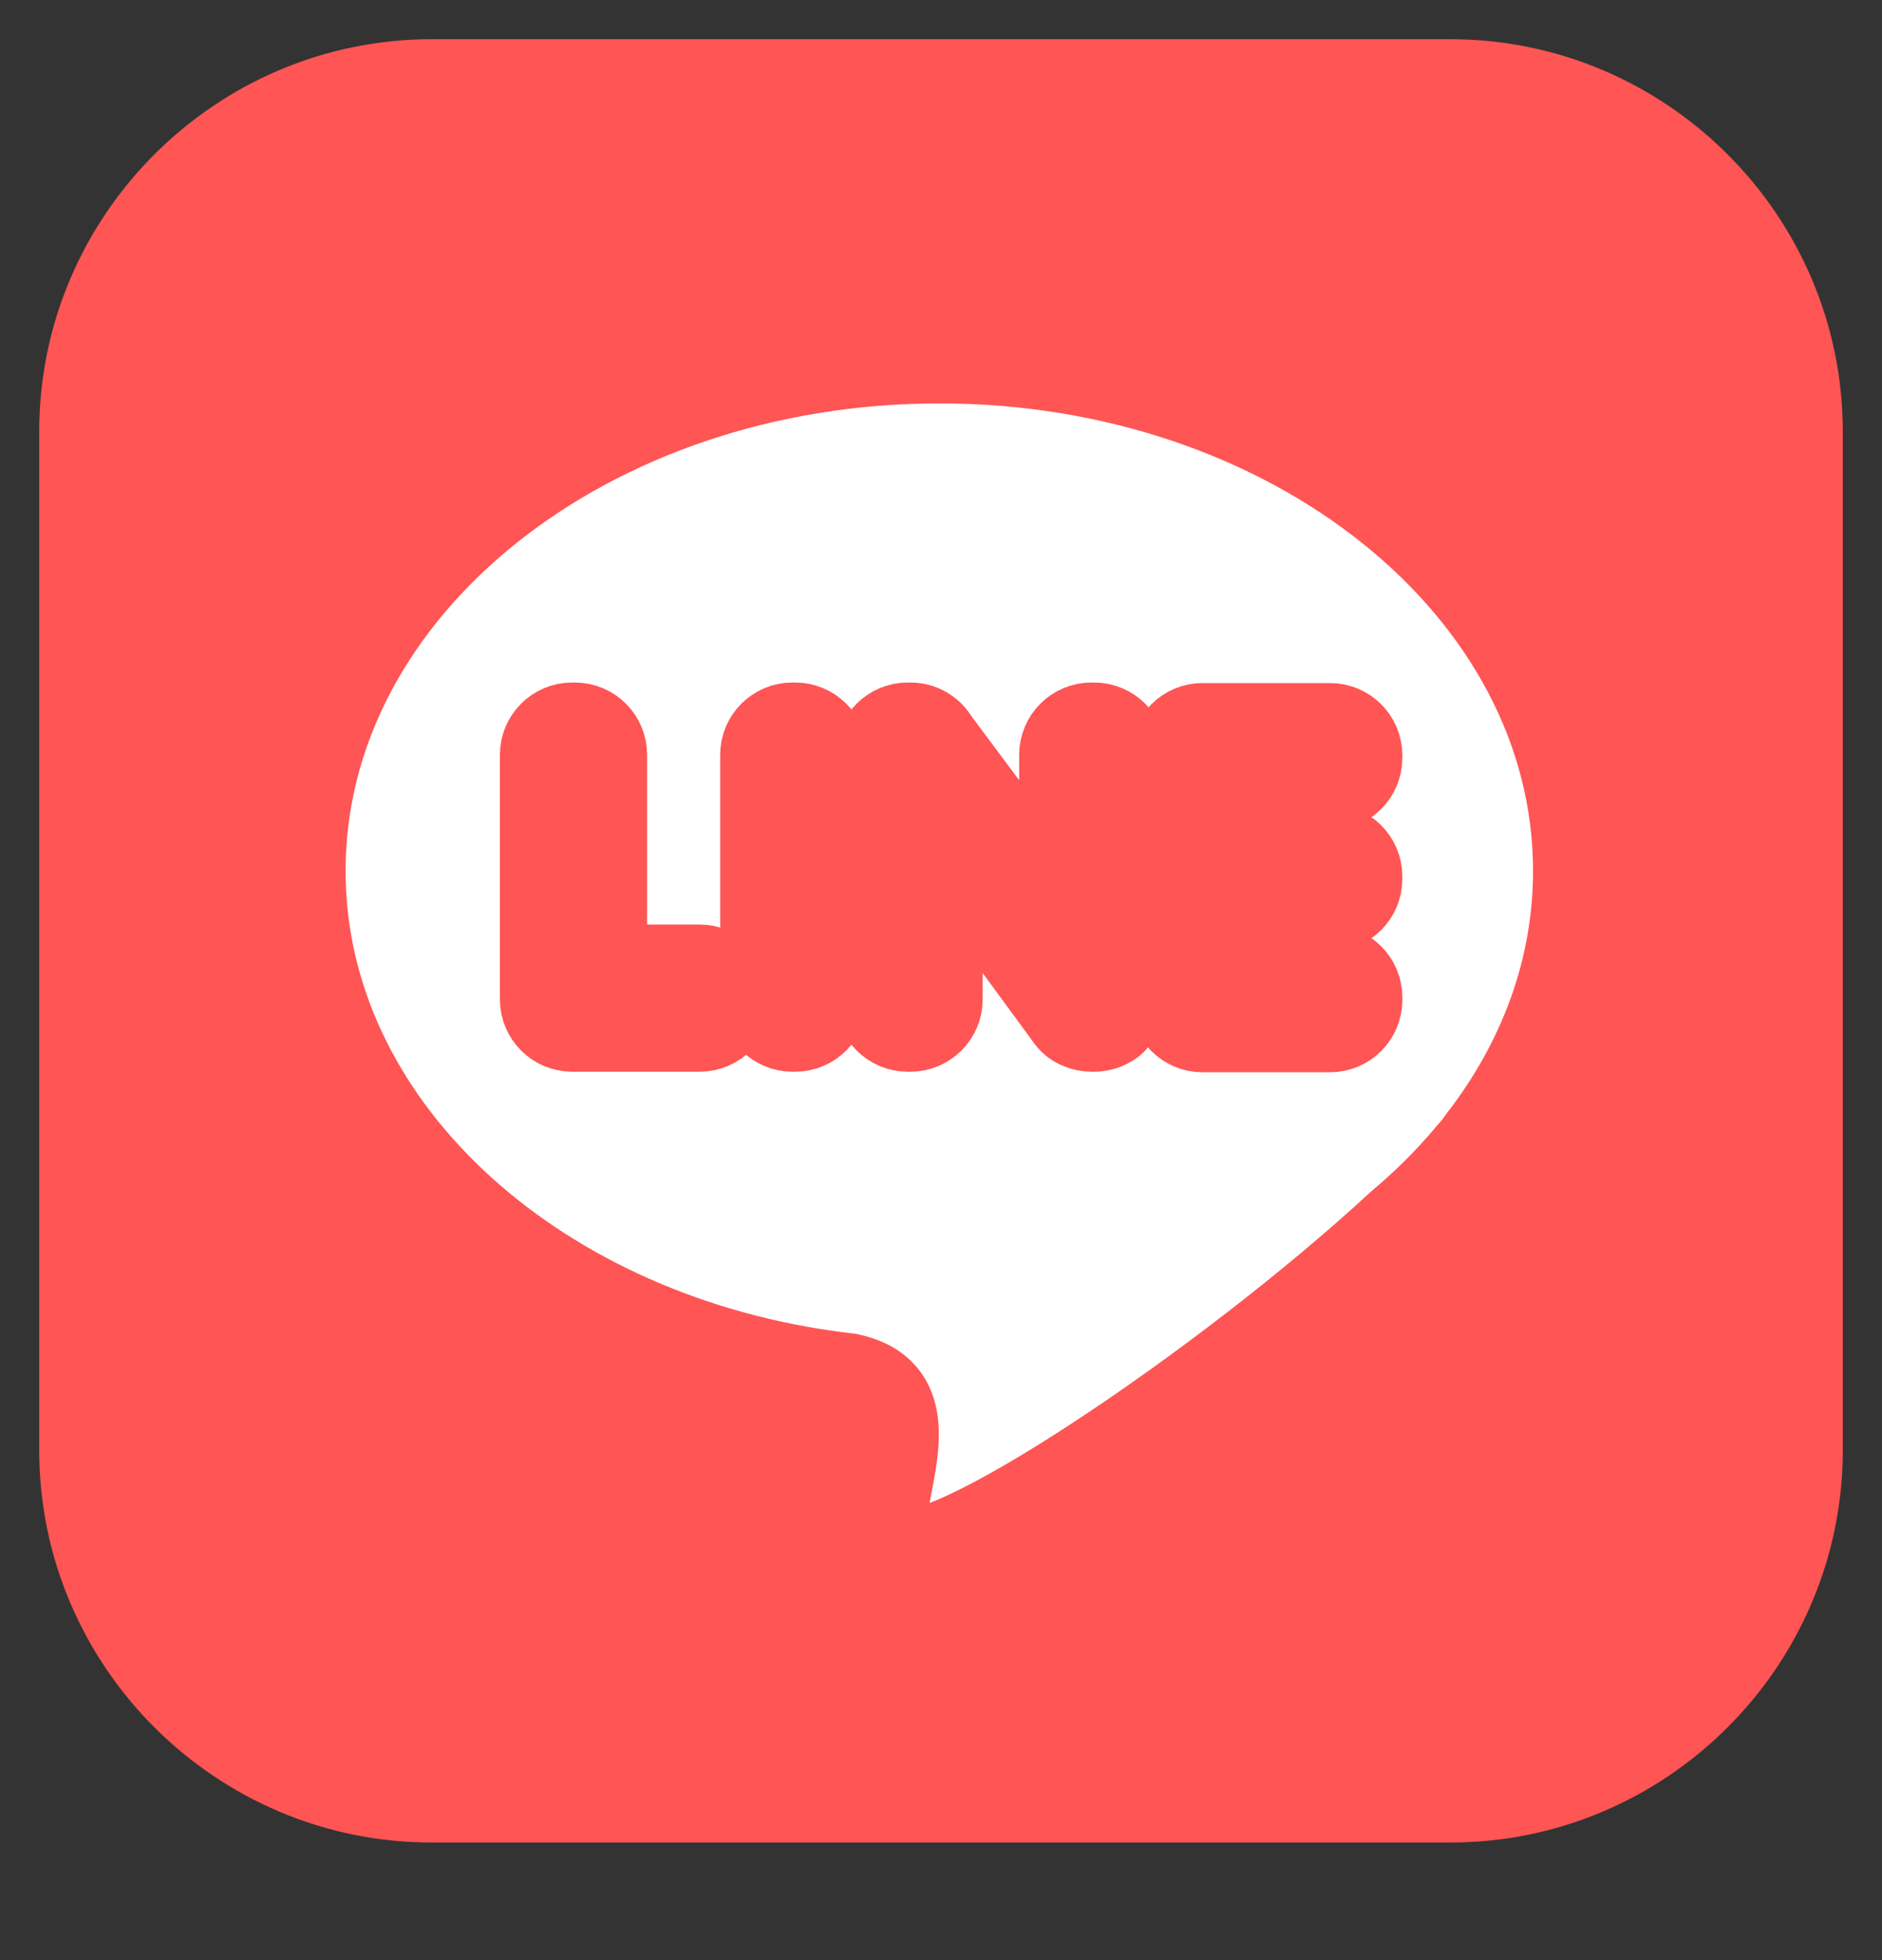 <svg width="24" height="25" viewBox="0 0 24 25" fill="none" xmlns="http://www.w3.org/2000/svg">
<rect x="0" y="0" width="24" height="25" fill="#333333" stroke="none"/>
<g clip-path="url(#clip0_29_884)">
<path fill-rule="evenodd" clip-rule="evenodd" d="M5.503 1H18.497C20.974 1 23 3.026 23 5.503V18.497C23 20.974 20.974 23 18.497 23H5.503C3.026 23 1 20.974 1 18.497V5.503C1 3.026 3.026 1 5.503 1Z" fill="#FF5555" stroke="#FF5555"/>
<path fill-rule="evenodd" clip-rule="evenodd" d="M11.979 4.645C16.436 4.645 20.05 7.538 20.05 11.108C20.05 12.354 19.609 13.519 18.845 14.506C18.807 14.562 18.758 14.624 18.695 14.693L18.691 14.698C18.43 15.01 18.136 15.303 17.813 15.574C15.581 17.637 11.907 20.093 11.422 19.714C11.001 19.385 12.116 17.773 10.829 17.505C10.739 17.495 10.65 17.484 10.561 17.471L10.559 17.471V17.471C6.778 16.934 3.907 14.289 3.907 11.108C3.907 7.538 7.521 4.645 11.979 4.645Z" fill="white" stroke="#FF5555"/>
<path fill-rule="evenodd" clip-rule="evenodd" d="M7.296 13.169H8.924C9.155 13.169 9.345 12.979 9.345 12.748V12.713C9.345 12.481 9.155 12.292 8.924 12.292H7.752V9.626C7.752 9.394 7.563 9.205 7.331 9.205H7.296C7.064 9.205 6.875 9.394 6.875 9.626V12.748C6.875 12.979 7.064 13.169 7.296 13.169ZM17.383 11.212V11.177C17.383 10.945 17.194 10.756 16.962 10.756H15.79V10.089H16.962C17.194 10.089 17.383 9.9 17.383 9.668V9.633C17.383 9.401 17.194 9.212 16.962 9.212H15.334C15.103 9.212 14.913 9.401 14.913 9.633V12.755C14.913 12.987 15.103 13.176 15.334 13.176H16.962C17.194 13.176 17.383 12.987 17.383 12.755V12.72C17.383 12.488 17.194 12.299 16.962 12.299H15.79V11.633H16.962C17.194 11.633 17.383 11.443 17.383 11.212ZM14.252 13.043L14.252 13.043C14.33 12.964 14.374 12.858 14.374 12.748V9.626C14.374 9.394 14.185 9.205 13.953 9.205H13.918C13.687 9.205 13.497 9.394 13.497 9.626V11.458L11.976 9.418C11.903 9.291 11.766 9.205 11.61 9.205H11.575C11.344 9.205 11.154 9.394 11.154 9.626V12.748C11.154 12.979 11.344 13.169 11.575 13.169H11.61C11.842 13.169 12.031 12.979 12.031 12.748V10.881L13.564 12.974C13.573 12.989 13.583 13.003 13.595 13.016L13.595 13.016C13.637 13.073 13.694 13.113 13.758 13.137C13.808 13.157 13.862 13.169 13.918 13.169H13.953C14.022 13.169 14.089 13.152 14.15 13.12C14.192 13.1 14.227 13.074 14.252 13.043ZM10.105 13.169H10.141C10.372 13.169 10.562 12.979 10.562 12.748V9.626C10.562 9.394 10.372 9.205 10.141 9.205H10.105C9.874 9.205 9.684 9.394 9.684 9.626V12.748C9.684 12.979 9.874 13.169 10.105 13.169Z" fill="#FF5555" stroke="#FF5555"/>
</g>
<defs>
<clipPath id="clip0_29_884">
<rect width="24" height="24" fill="white" transform="translate(0 0.229)"/>
</clipPath>
</defs>
</svg>

